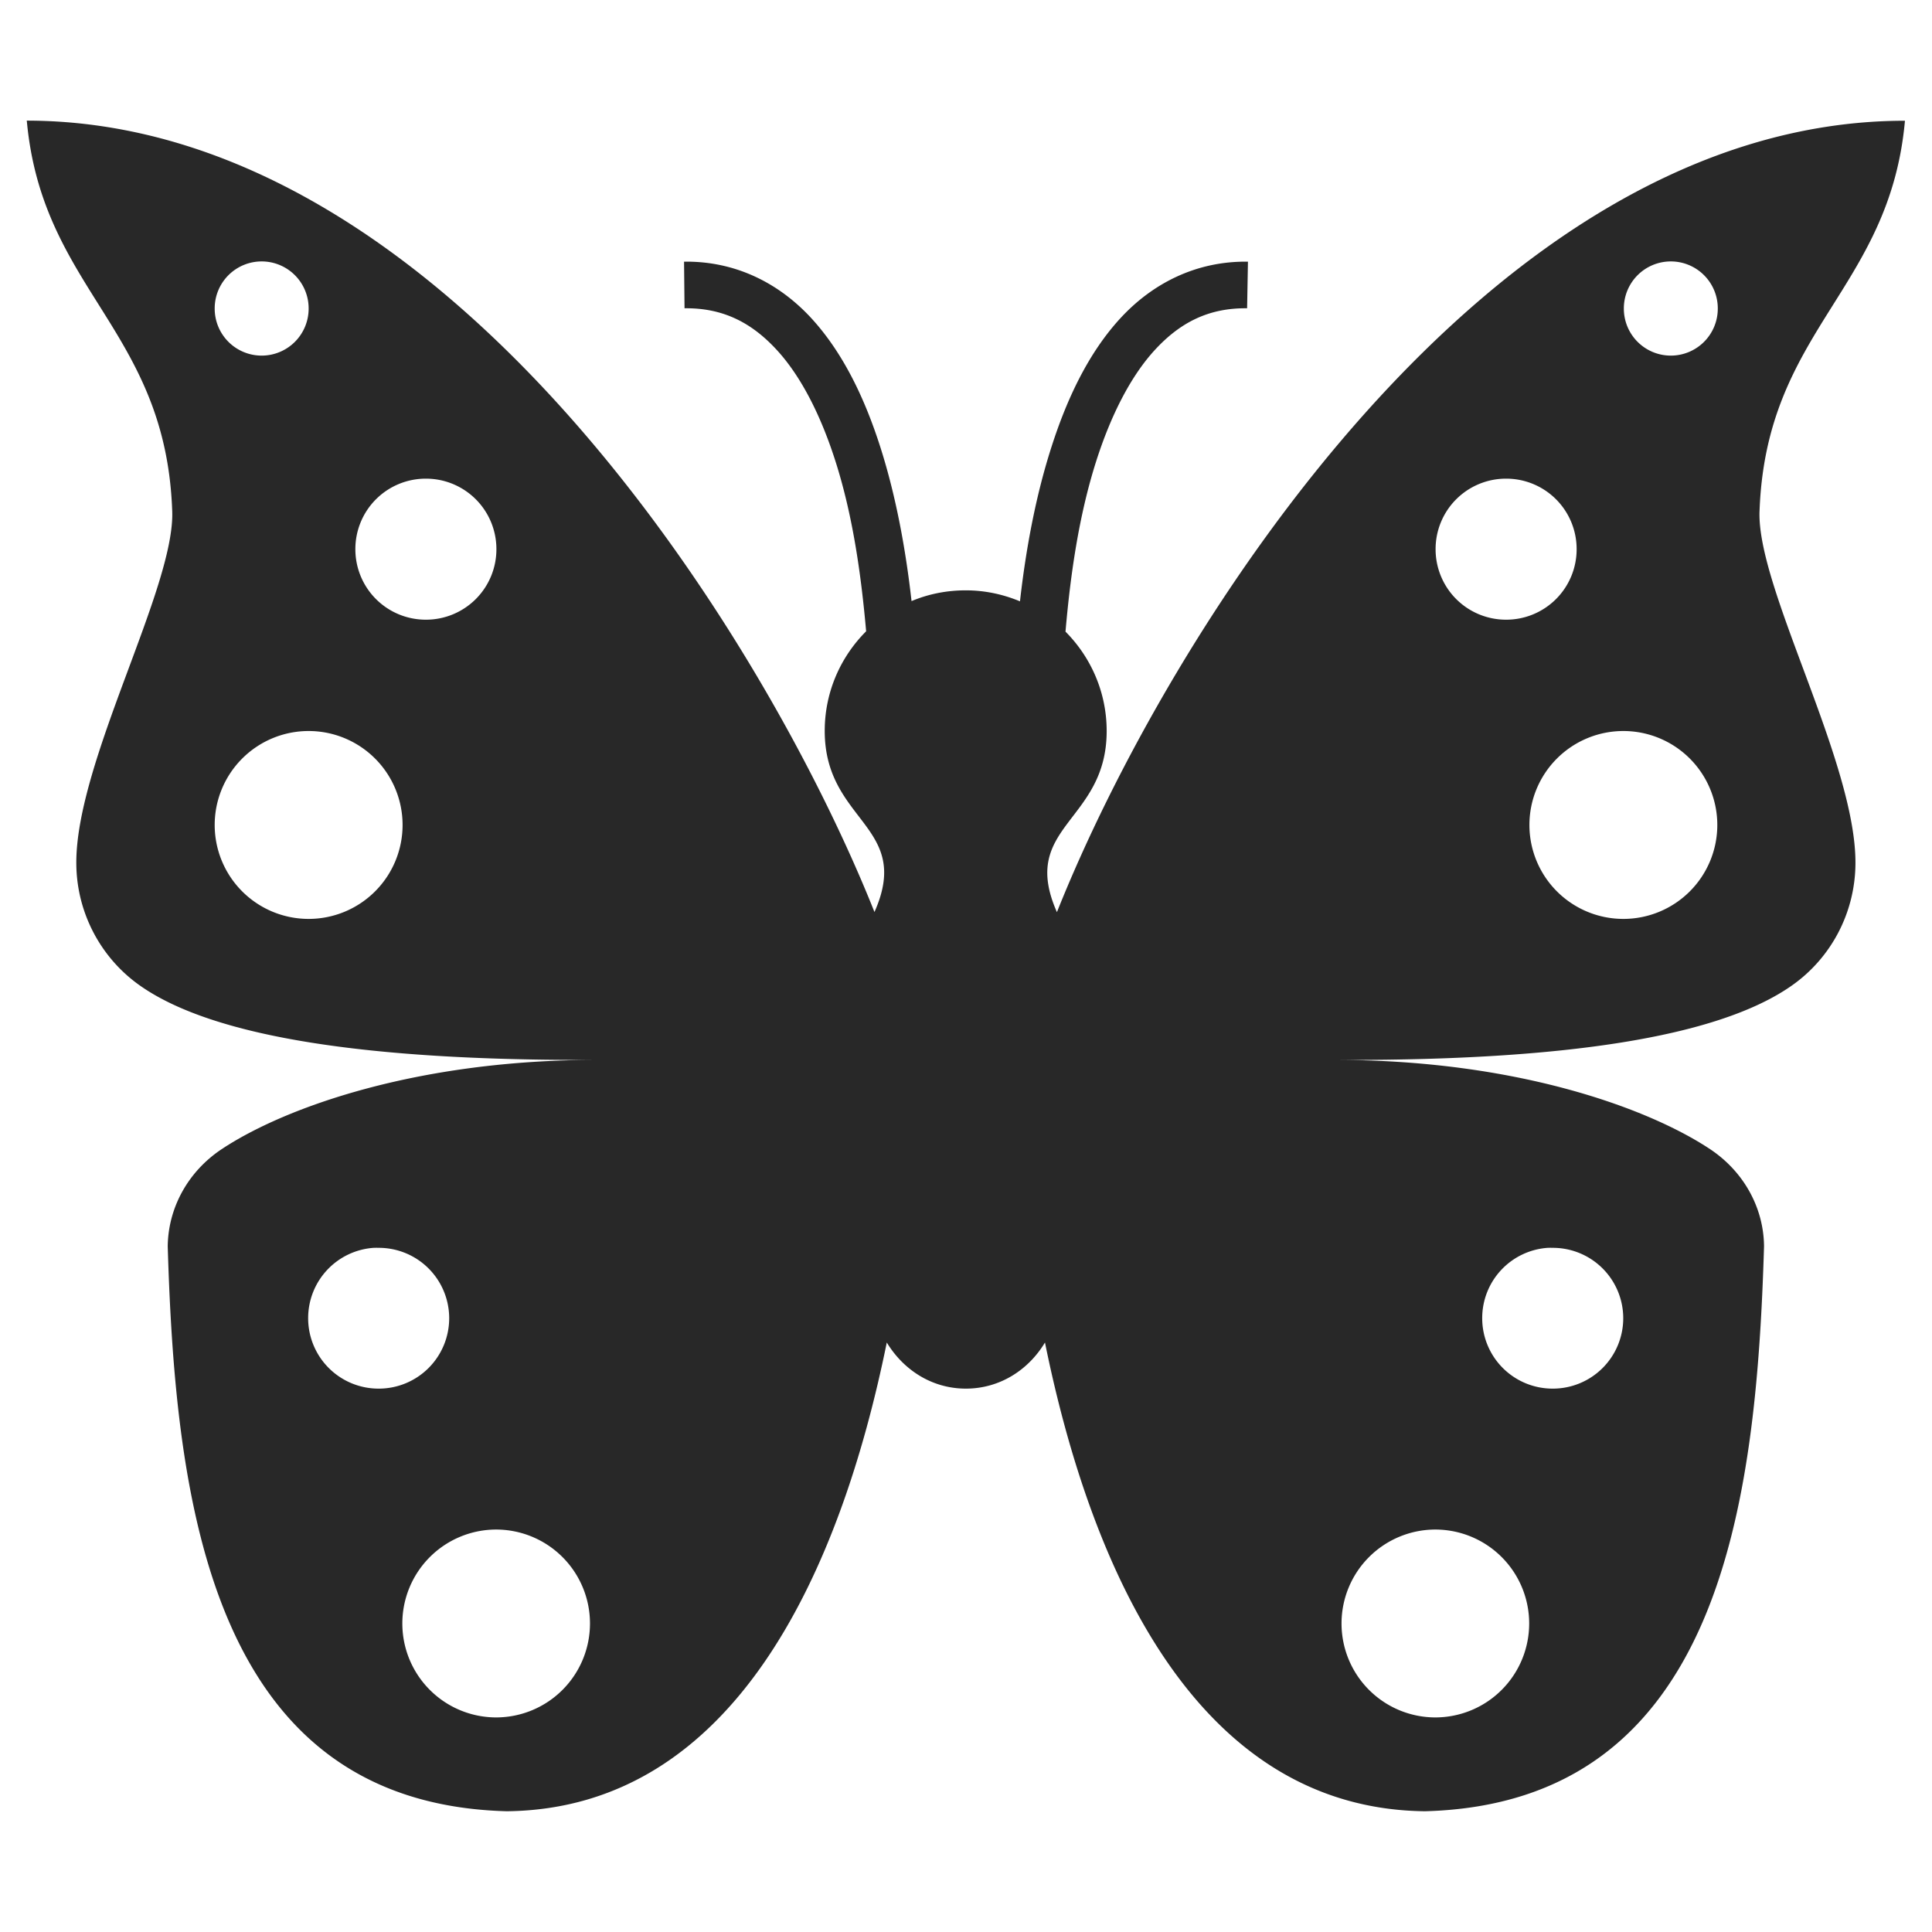 <svg width="16" height="16" version="1.1" xmlns="http://www.w3.org/2000/svg">
  <defs>
    <style id="current-color-scheme" type="text/css">.ColorScheme-Text { color:#282828; } .ColorScheme-Highlight { color:#458588; }</style>
  </defs>
  <path class="ColorScheme-Text" d="m0.222 1c0.128 1.403 1.149 1.728 1.204 3.227 0.029 0.633-0.803 2.088-0.794 2.93 0.004 0.399 0.199 0.774 0.527 1.005 0.622 0.438 1.928 0.616 3.67 0.616h0.104c-1.471 0-2.573 0.39-3.099 0.74-0.277 0.185-0.441 0.484-0.445 0.803 0.064 2.135 0.361 4.613 2.808 4.679 1.903-0.021 2.769-2.024 3.147-3.882 0.136 0.225 0.372 0.382 0.655 0.382s0.52-0.157 0.655-0.382c0.377 1.858 1.244 3.861 3.147 3.882 2.447-0.066 2.744-2.544 2.808-4.679-0.003-0.319-0.168-0.618-0.445-0.803-0.526-0.35-1.628-0.74-3.099-0.74h0.104c1.742 0 3.047-0.178 3.67-0.616 0.329-0.231 0.523-0.606 0.527-1.005 0.009-0.842-0.824-2.297-0.794-2.93 0.056-1.499 1.077-1.824 1.204-3.227-3.467 0-6.114 4.272-7.023 6.554-0.317-0.716 0.412-0.743 0.412-1.5 0-0.321-0.131-0.612-0.341-0.823 0.04-0.464 0.109-0.956 0.254-1.411 0.119-0.373 0.283-0.702 0.488-0.924 0.206-0.223 0.441-0.347 0.762-0.343l0.007-0.386c-0.43-0.006-0.791 0.181-1.055 0.467-0.263 0.285-0.443 0.663-0.573 1.07-0.133 0.414-0.213 0.859-0.26 1.276-0.139-0.058-0.29-0.091-0.449-0.091-0.16 0-0.311 0.031-0.449 0.089-0.047-0.417-0.126-0.86-0.258-1.274-0.13-0.407-0.31-0.784-0.573-1.07-0.263-0.285-0.622-0.473-1.053-0.467l0.004 0.386c0.32-0.004 0.556 0.12 0.762 0.343s0.369 0.551 0.488 0.924c0.145 0.454 0.213 0.945 0.254 1.408-0.211 0.211-0.343 0.502-0.343 0.825 0 0.756 0.73 0.783 0.412 1.5-0.909-2.282-3.556-6.554-7.023-6.554zm1.945 1.165a0.389 0.389 0 0 1 0.389 0.391 0.389 0.389 0 0 1-0.389 0.389 0.389 0.389 0 0 1-0.389-0.389 0.389 0.389 0 0 1 0.389-0.391zm11.67 0a0.389 0.389 0 0 1 0.389 0.391 0.389 0.389 0 0 1-0.389 0.389 0.389 0.389 0 0 1-0.389-0.389 0.389 0.389 0 0 1 0.389-0.391zm-10.31 1.799a0.583 0.583 0 0 1 0.584 0.584 0.583 0.583 0 0 1-0.584 0.584 0.583 0.583 0 0 1-0.584-0.584 0.583 0.583 0 0 1 0.584-0.584zm8.946 0a0.583 0.583 0 0 1 0.584 0.584 0.583 0.583 0 0 1-0.584 0.584 0.583 0.583 0 0 1-0.584-0.584 0.583 0.583 0 0 1 0.584-0.584zm-9.918 2.09a0.778 0.778 0 0 1 0.779 0.779 0.778 0.778 0 0 1-0.779 0.777 0.778 0.778 0 0 1-0.777-0.777 0.778 0.778 0 0 1 0.777-0.779zm10.89 0a0.778 0.778 0 0 1 0.777 0.779 0.778 0.778 0 0 1-0.777 0.777 0.778 0.778 0 0 1-0.779-0.777 0.778 0.778 0 0 1 0.779-0.779zm-10.35 4.28a0.583 0.583 0 0 1 0.041 0 0.583 0.583 0 0 1 0.584 0.582 0.583 0.583 0 0 1-0.584 0.584 0.583 0.583 0 0 1-0.584-0.584 0.583 0.583 0 0 1 0.543-0.582zm9.723 0a0.583 0.583 0 0 1 0.041 0 0.583 0.583 0 0 1 0.584 0.582 0.583 0.583 0 0 1-0.584 0.584 0.583 0.583 0 0 1-0.584-0.584 0.583 0.583 0 0 1 0.543-0.582zm-8.709 2.333a0.778 0.778 0 0 1 0.777 0.777 0.778 0.778 0 0 1-0.777 0.779 0.778 0.778 0 0 1-0.777-0.779 0.778 0.778 0 0 1 0.777-0.777zm7.778 0a0.778 0.778 0 0 1 0.777 0.777 0.778 0.778 0 0 1-0.777 0.779 0.778 0.778 0 0 1-0.777-0.779 0.778 0.778 0 0 1 0.777-0.777z" fill="currentColor"/>
</svg>
